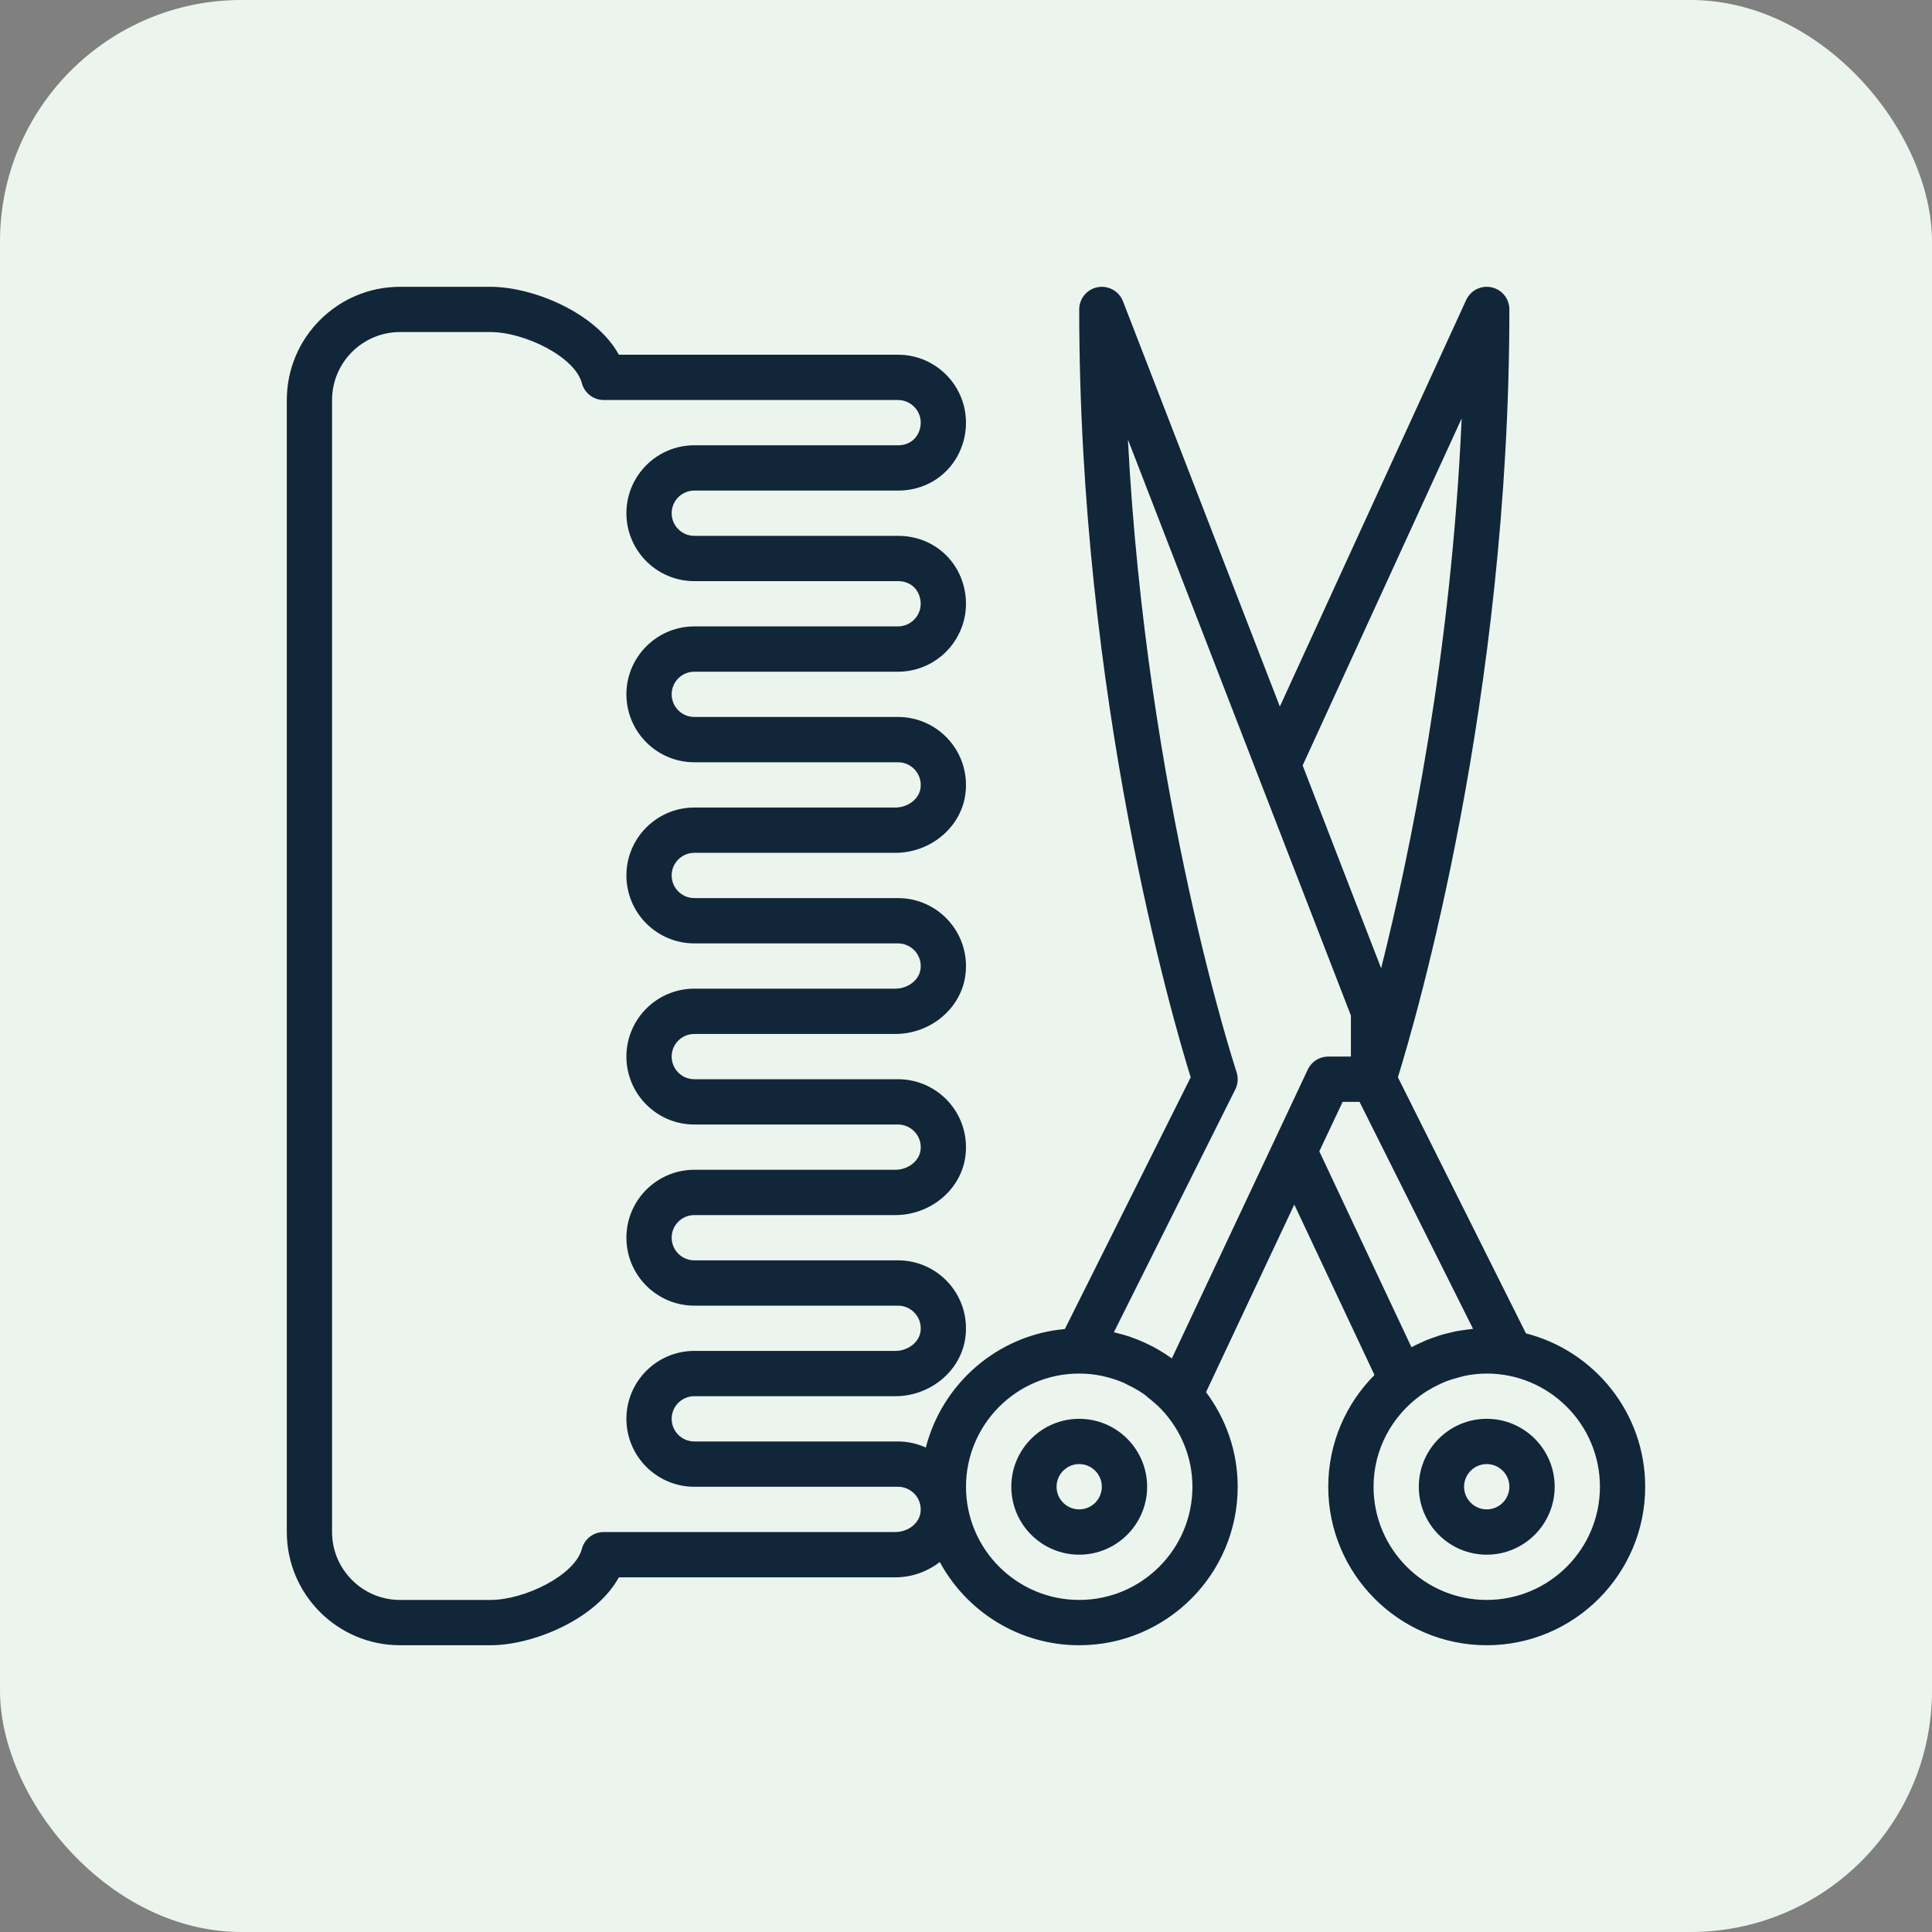 <svg width="40" height="40" viewBox="0 0 40 40" fill="none" xmlns="http://www.w3.org/2000/svg">
<rect x="0" y="0" width="40" height="40" fill="#808080" stroke="none"/>
<rect width="40" height="40" rx="5" fill="#EBF5EE"/>
<path d="M22.344 29.375C21.568 29.375 20.938 30.006 20.938 30.781C20.938 31.557 21.568 32.188 22.344 32.188C23.119 32.188 23.75 31.557 23.75 30.781C23.75 30.006 23.119 29.375 22.344 29.375ZM22.344 31.25C22.085 31.25 21.875 31.04 21.875 30.781C21.875 30.523 22.085 30.312 22.344 30.312C22.602 30.312 22.812 30.523 22.812 30.781C22.812 31.04 22.602 31.25 22.344 31.25Z" fill="#12263A"/>
<path d="M31.593 27.606L28.942 22.304C29.308 21.124 31.25 14.489 31.25 6.407C31.25 6.186 31.097 5.995 30.881 5.949C30.666 5.901 30.448 6.011 30.355 6.212L26.498 14.628L23.25 6.237C23.168 6.027 22.947 5.905 22.727 5.946C22.505 5.987 22.344 6.181 22.344 6.407C22.344 14.485 24.284 21.12 24.652 22.305L22.047 27.516C20.651 27.642 19.508 28.646 19.168 29.97C18.989 29.889 18.795 29.844 18.594 29.844H14.375C14.116 29.844 13.906 29.634 13.906 29.375C13.906 29.117 14.116 28.907 14.375 28.907H18.537C19.248 28.907 19.868 28.404 19.98 27.738C20.049 27.327 19.935 26.91 19.668 26.594C19.399 26.276 19.008 26.094 18.594 26.094H14.375C14.116 26.094 13.906 25.884 13.906 25.625C13.906 25.367 14.116 25.157 14.375 25.157H18.537C19.248 25.157 19.868 24.654 19.98 23.988C20.049 23.577 19.935 23.16 19.668 22.844C19.399 22.526 19.008 22.344 18.594 22.344H14.375C14.116 22.344 13.906 22.134 13.906 21.875C13.906 21.617 14.116 21.407 14.375 21.407H18.537C19.248 21.407 19.868 20.904 19.98 20.238C20.049 19.827 19.935 19.41 19.668 19.094C19.399 18.776 19.008 18.594 18.594 18.594H14.375C14.116 18.594 13.906 18.384 13.906 18.125C13.906 17.867 14.116 17.657 14.375 17.657H18.537C19.248 17.657 19.868 17.154 19.98 16.488C20.049 16.077 19.935 15.66 19.668 15.344C19.399 15.026 19.008 14.844 18.594 14.844H14.375C14.116 14.844 13.906 14.634 13.906 14.375C13.906 14.117 14.116 13.907 14.375 13.907H18.594C19.008 13.907 19.399 13.724 19.667 13.407C19.935 13.09 20.049 12.673 19.98 12.262C19.864 11.574 19.294 11.094 18.594 11.094H14.375C14.116 11.094 13.906 10.884 13.906 10.625C13.906 10.367 14.116 10.157 14.375 10.157H18.594C19.294 10.157 19.864 9.676 19.98 8.988C20.049 8.577 19.935 8.16 19.668 7.844C19.399 7.526 19.008 7.344 18.594 7.344H12.813C12.331 6.465 11.023 5.938 10.156 5.938H8.281C6.989 5.938 5.938 6.989 5.938 8.282V31.719C5.938 33.011 6.989 34.063 8.281 34.063H10.156C11.023 34.063 12.331 33.536 12.813 32.657H18.537C18.881 32.657 19.203 32.537 19.457 32.34C20.013 33.365 21.098 34.063 22.344 34.063C24.153 34.063 25.625 32.591 25.625 30.782C25.625 30.047 25.379 29.37 24.97 28.823L26.797 24.939L28.457 28.468C27.866 29.062 27.5 29.88 27.5 30.782C27.5 32.591 28.972 34.063 30.781 34.063C32.59 34.063 34.062 32.591 34.062 30.782C34.062 29.253 33.01 27.969 31.593 27.606ZM26.97 15.848L30.262 8.664C30.048 13.537 29.192 17.673 28.595 20.047L27.907 18.271L26.97 15.848ZM25.576 22.554C25.631 22.442 25.64 22.314 25.601 22.195C25.581 22.133 23.74 16.531 23.352 9.099L27.969 21.026V21.875H27.5C27.318 21.875 27.153 21.98 27.076 22.144L26.373 23.639C26.373 23.639 26.373 23.639 26.373 23.639L24.262 28.124C24.257 28.12 24.251 28.117 24.245 28.113C24.169 28.058 24.089 28.007 24.008 27.959C23.997 27.952 23.985 27.945 23.973 27.938C23.887 27.889 23.799 27.843 23.708 27.802C23.699 27.798 23.691 27.794 23.682 27.79C23.592 27.749 23.5 27.714 23.406 27.681C23.395 27.677 23.384 27.673 23.373 27.669C23.287 27.64 23.2 27.617 23.111 27.596C23.095 27.591 23.079 27.586 23.062 27.582L25.576 22.554ZM19.055 31.332C19.019 31.549 18.792 31.719 18.537 31.719H12.5C12.287 31.719 12.1 31.863 12.046 32.069C11.904 32.613 10.861 33.125 10.156 33.125H8.281C7.506 33.125 6.875 32.494 6.875 31.719V8.282C6.875 7.506 7.506 6.875 8.281 6.875H10.156C10.861 6.875 11.904 7.388 12.046 7.931C12.1 8.138 12.287 8.282 12.5 8.282H18.594C18.731 8.282 18.861 8.343 18.952 8.449C19.004 8.511 19.088 8.644 19.056 8.832C19.016 9.067 18.835 9.219 18.594 9.219H14.375C13.6 9.219 12.969 9.85 12.969 10.625C12.969 11.401 13.6 12.032 14.375 12.032H18.594C18.835 12.032 19.016 12.183 19.055 12.418C19.087 12.607 19.004 12.739 18.951 12.801C18.861 12.908 18.731 12.969 18.594 12.969H14.375C13.6 12.969 12.969 13.6 12.969 14.375C12.969 15.151 13.6 15.782 14.375 15.782H18.594C18.731 15.782 18.861 15.842 18.952 15.949C19.004 16.011 19.088 16.144 19.056 16.332C19.019 16.549 18.792 16.719 18.537 16.719H14.375C13.6 16.719 12.969 17.35 12.969 18.125C12.969 18.901 13.6 19.532 14.375 19.532H18.594C18.731 19.532 18.861 19.593 18.952 19.699C19.004 19.761 19.088 19.894 19.056 20.082C19.019 20.299 18.792 20.469 18.537 20.469H14.375C13.6 20.469 12.969 21.1 12.969 21.875C12.969 22.651 13.6 23.282 14.375 23.282H18.594C18.731 23.282 18.861 23.343 18.952 23.449C19.004 23.511 19.088 23.644 19.056 23.832C19.019 24.049 18.792 24.219 18.537 24.219H14.375C13.6 24.219 12.969 24.85 12.969 25.625C12.969 26.401 13.6 27.032 14.375 27.032H18.594C18.731 27.032 18.861 27.093 18.952 27.199C19.004 27.261 19.088 27.394 19.056 27.582C19.019 27.799 18.792 27.969 18.537 27.969H14.375C13.6 27.969 12.969 28.6 12.969 29.375C12.969 30.151 13.6 30.782 14.375 30.782H18.594C18.731 30.782 18.861 30.843 18.952 30.949C19.004 31.011 19.088 31.143 19.055 31.332ZM22.344 33.125C21.051 33.125 20 32.074 20 30.782C20 29.489 21.051 28.438 22.344 28.438C22.507 28.438 22.669 28.455 22.827 28.489C22.832 28.49 22.836 28.492 22.841 28.493C22.992 28.526 23.14 28.574 23.282 28.637C23.299 28.645 23.315 28.656 23.332 28.664C23.457 28.723 23.578 28.79 23.691 28.869C23.721 28.892 23.748 28.918 23.778 28.942C23.871 29.015 23.962 29.092 24.045 29.179C24.441 29.598 24.688 30.16 24.688 30.782C24.688 32.074 23.636 33.125 22.344 33.125ZM27.798 22.813H28.148L30.498 27.512C30.488 27.513 30.478 27.515 30.469 27.516C30.421 27.52 30.375 27.528 30.328 27.535C30.263 27.544 30.199 27.552 30.135 27.564C30.099 27.572 30.064 27.582 30.029 27.59C29.957 27.607 29.884 27.624 29.813 27.646C29.788 27.654 29.763 27.664 29.738 27.672C29.66 27.699 29.583 27.725 29.507 27.757C29.486 27.766 29.465 27.777 29.443 27.787C29.369 27.82 29.295 27.854 29.223 27.893L27.315 23.837L27.798 22.813ZM30.781 33.125C29.489 33.125 28.438 32.074 28.438 30.782C28.438 30.006 28.82 29.323 29.403 28.896C29.453 28.859 29.504 28.825 29.556 28.793C29.63 28.748 29.705 28.707 29.783 28.67C29.832 28.647 29.88 28.623 29.93 28.604C30.022 28.568 30.117 28.54 30.215 28.515C30.257 28.504 30.299 28.49 30.343 28.482C30.485 28.455 30.631 28.438 30.781 28.438C32.074 28.438 33.125 29.489 33.125 30.782C33.125 32.074 32.074 33.125 30.781 33.125Z" fill="#12263A"/>
<path d="M30.781 29.375C30.006 29.375 29.375 30.006 29.375 30.781C29.375 31.557 30.006 32.188 30.781 32.188C31.557 32.188 32.188 31.557 32.188 30.781C32.188 30.006 31.557 29.375 30.781 29.375ZM30.781 31.25C30.523 31.25 30.312 31.04 30.312 30.781C30.312 30.523 30.523 30.312 30.781 30.312C31.04 30.312 31.25 30.523 31.25 30.781C31.25 31.04 31.04 31.25 30.781 31.25Z" fill="#12263A"/>
</svg>
